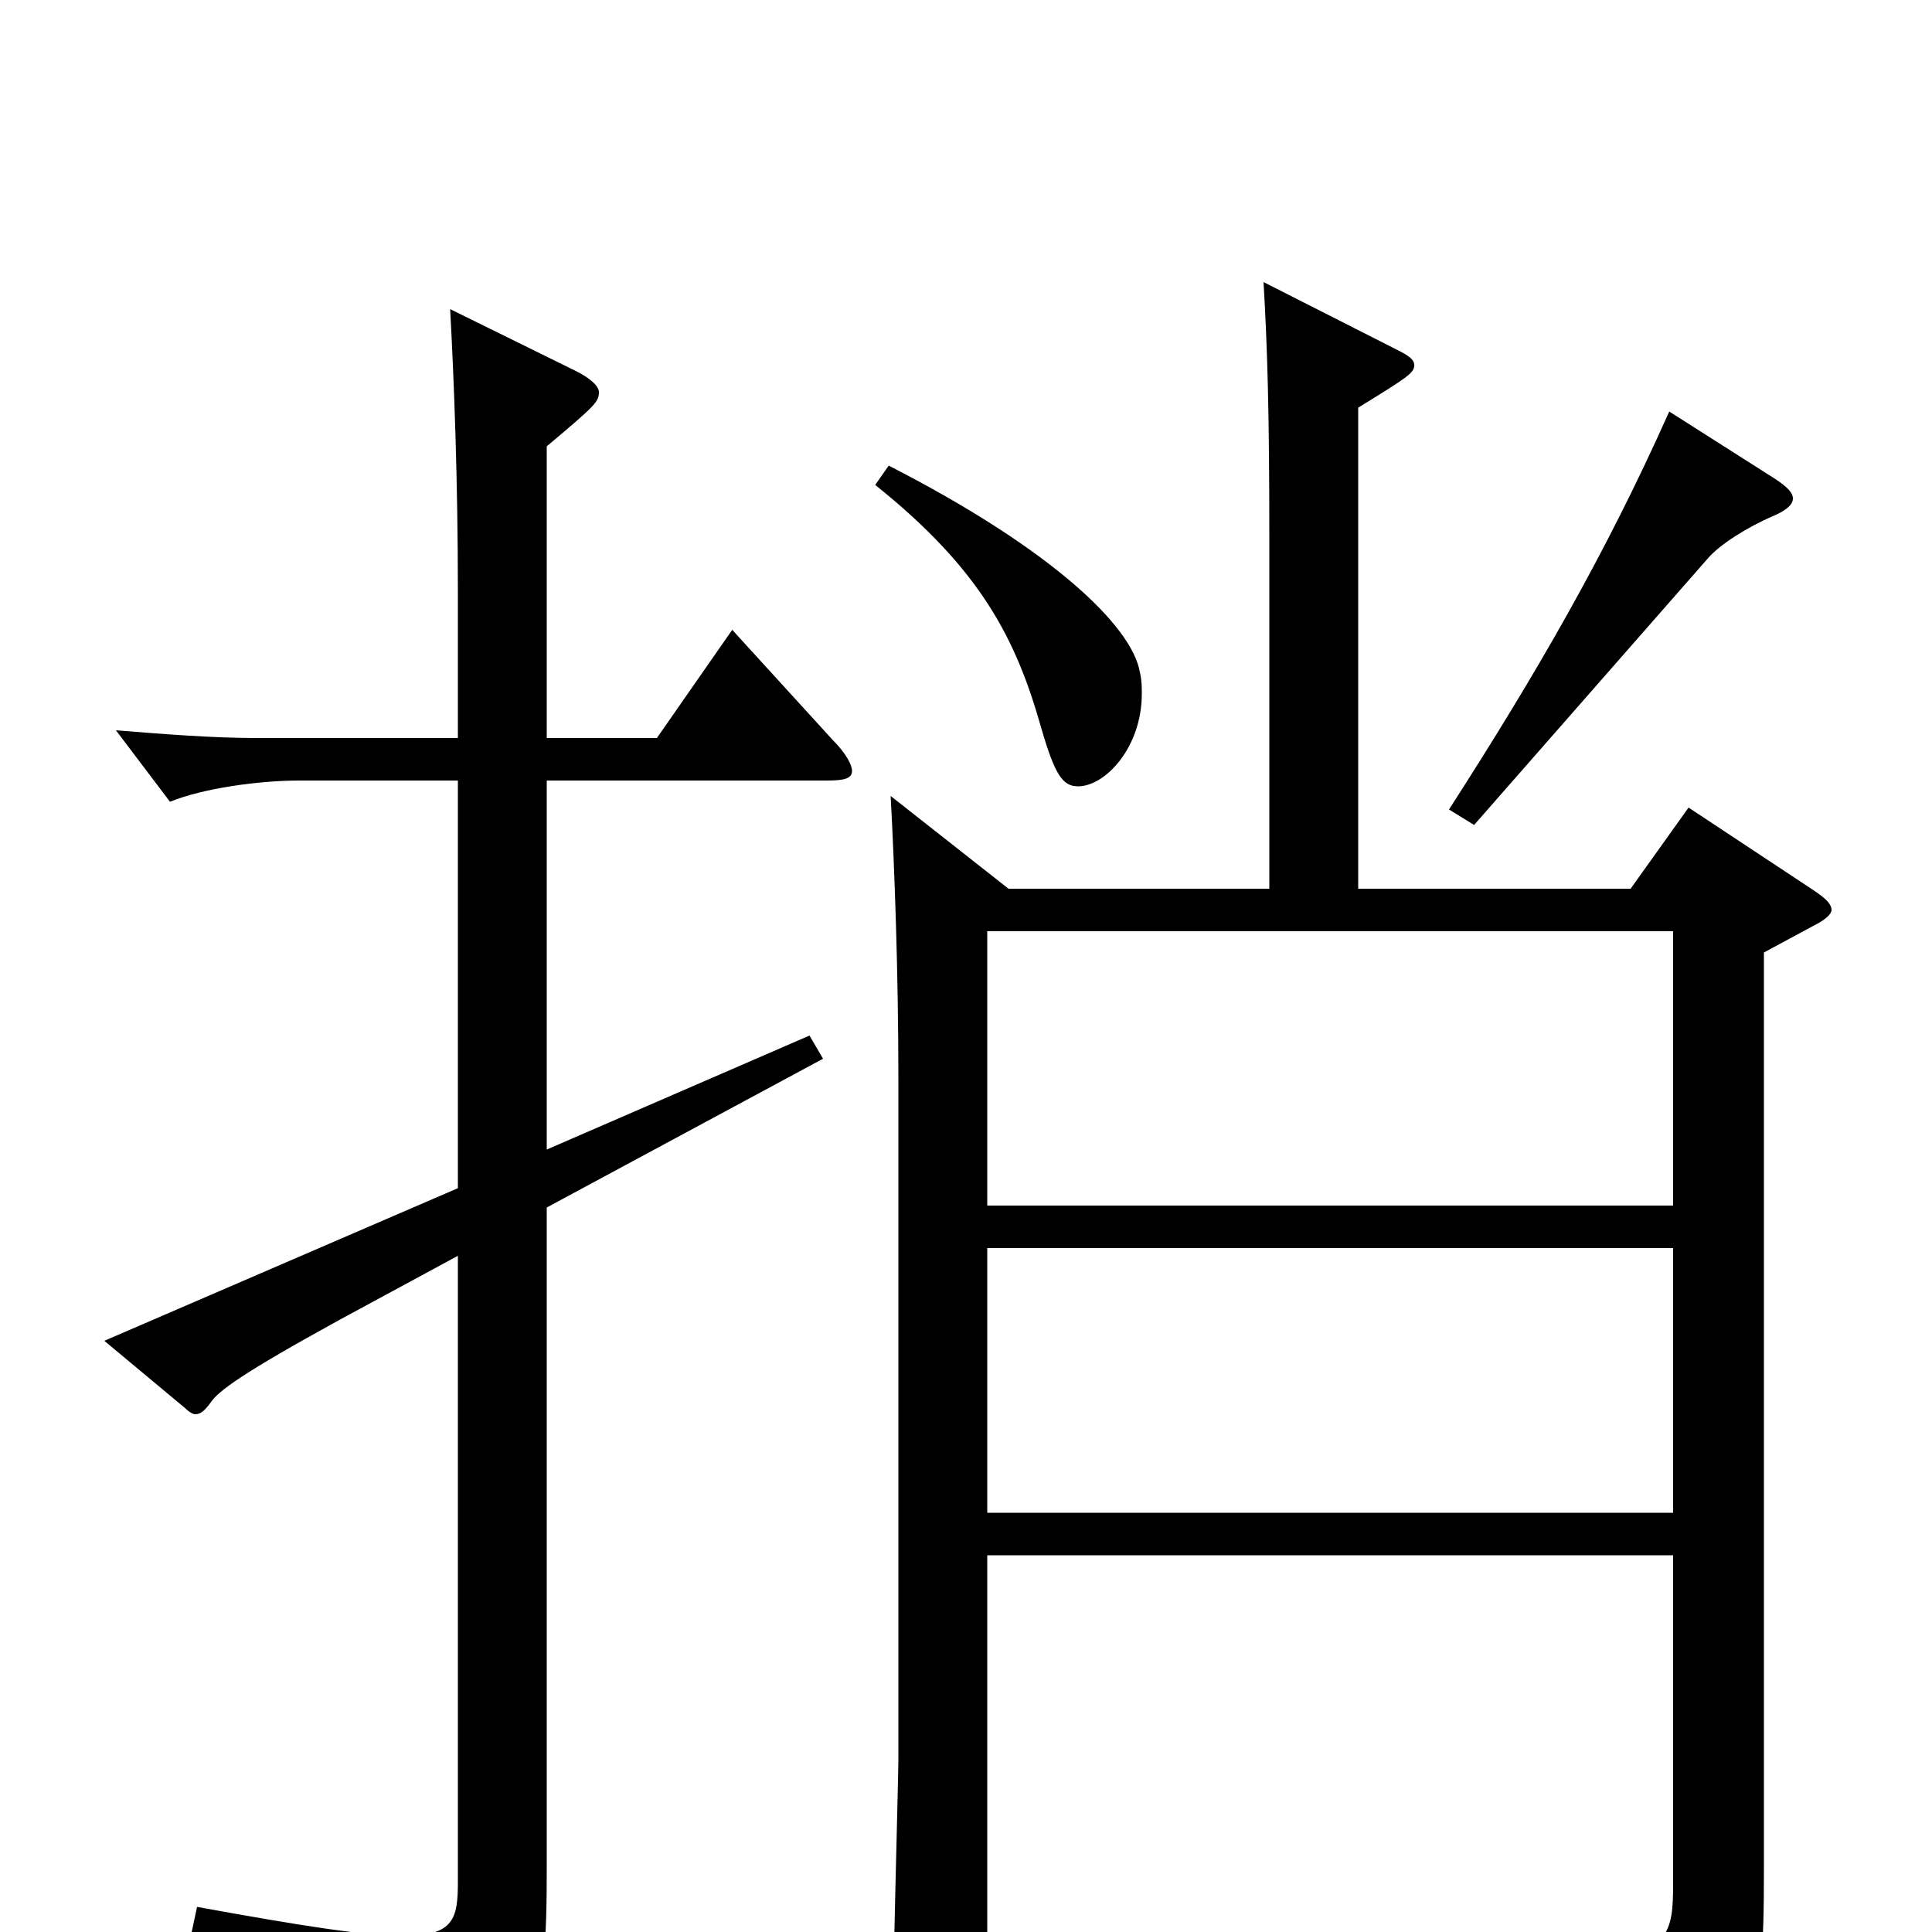 <svg xmlns="http://www.w3.org/2000/svg" viewBox="0 -1000 1000 1000">
	<path fill="#000000" d="M874 -582L844 -540H703V-789C729 -805 732 -807 732 -811C732 -814 729 -816 723 -819L654 -854C656 -820 657 -787 657 -722V-540H522L461 -588C463 -551 465 -496 465 -442V-89C465 -81 462 29 462 51C462 68 464 74 472 74C476 74 481 72 489 69C509 61 511 58 511 44V-195H866V-25C866 0 864 12 826 12C804 12 770 8 717 1L715 14C806 37 826 52 832 81C833 87 835 89 839 89C841 89 843 88 846 87C909 58 913 50 913 -33V-507L939 -521C945 -524 948 -527 948 -529C948 -532 945 -535 939 -539ZM511 -376V-518H866V-376ZM511 -217V-354H866V-217ZM864 -787C831 -713 795 -651 750 -581L763 -573L884 -711C890 -718 904 -727 918 -733C925 -736 928 -739 928 -742C928 -745 925 -748 919 -752ZM453 -749C508 -705 526 -669 539 -623C546 -599 550 -593 558 -593C572 -593 591 -613 591 -641C591 -644 591 -648 590 -652C586 -676 544 -716 460 -759ZM379 -674L340 -618H283V-769C308 -790 310 -792 310 -797C310 -800 306 -804 298 -808L233 -840C235 -803 237 -752 237 -693V-618H133C110 -618 85 -620 60 -622L88 -585C105 -592 134 -596 155 -596H237V-385L54 -306L96 -271C98 -269 100 -268 101 -268C104 -268 106 -270 109 -274C113 -280 125 -289 176 -317L237 -350V-26C237 -7 235 2 209 2C189 2 157 -3 102 -13L99 1C179 25 197 40 204 72C205 78 208 81 211 81C213 81 215 80 217 79C279 53 283 43 283 -34V-375L426 -452L419 -464L283 -405V-596H428C437 -596 441 -597 441 -601C441 -604 438 -610 431 -617Z"/>
</svg>